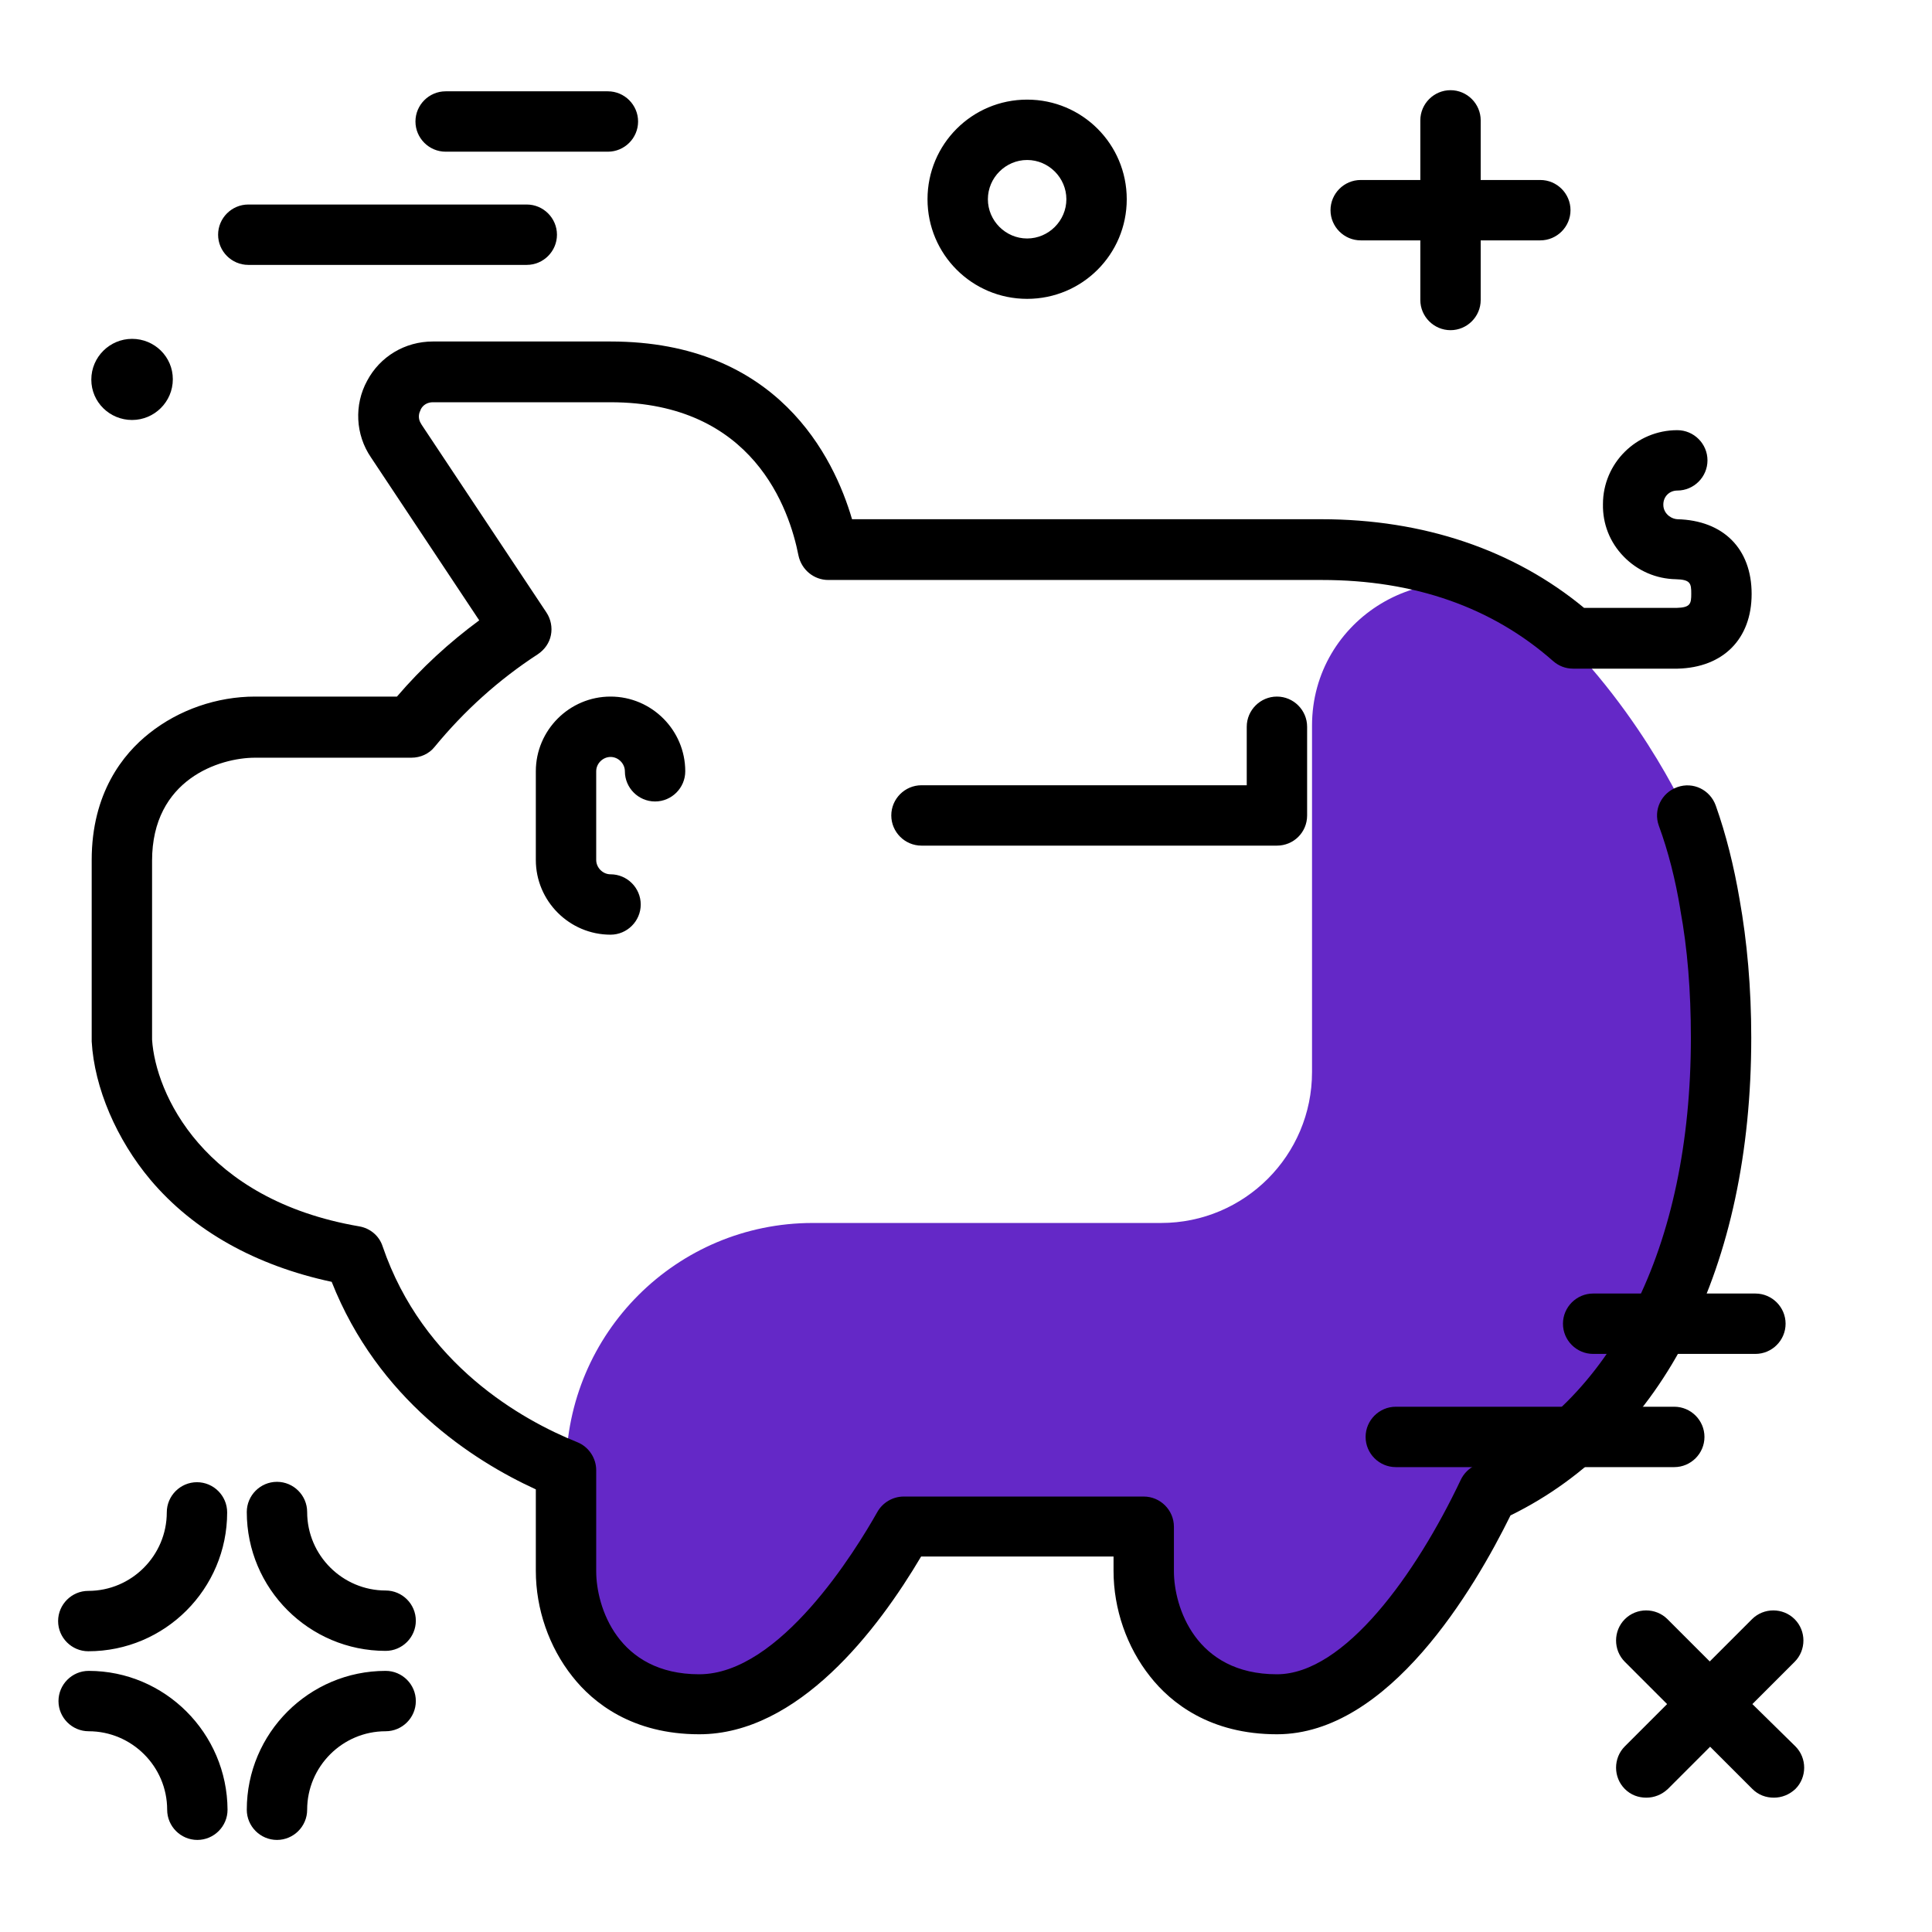 <svg width="512" height="512" viewBox="0 0 512 512" fill="none" xmlns="http://www.w3.org/2000/svg">
<path d="M215.4 324.1H307.7C329.8 324.1 347.7 306.2 347.7 284.1V192.3C347.7 163.9 378.1 145.5 403.1 159.1C404.4 159.8 405 160.3 405 160.3C433.3 184.4 447.2 216.2 447.2 216.2C449.8 223.5 451.8 231.4 453.2 239.7C455.2 250.7 456.1 262.4 456.1 275C456.1 334.1 433.6 377.8 394.3 395.5C386.9 411.2 365 451.5 338.4 451.5C312.5 451.5 303.1 430.4 303.1 416.2V404.4H239.5C230.9 419.7 210.1 451.5 185.3 451.5C159.4 451.5 150 430.4 150 416.2V389.4C150.1 353.3 179.3 324.1 215.4 324.1Z" fill="#6428C7"/>
<path d="M338.4 459.6C320.7 459.6 310.3 451.3 304.8 444.3C298.6 436.5 295.1 426.4 295.1 416.3V412.5H244.1C232.7 431.8 211.6 459.6 185.3 459.6C167.6 459.6 157.2 451.3 151.7 444.3C145.5 436.5 142 426.4 142 416.3V394.7C125.2 387 100.2 370.8 87.9 339.7C67.8 335.4 51.3 326.2 39.9 312.7C30.9 302 25 288.3 24.3 276C24.3 275.9 24.3 275.7 24.3 275.6V227.9C24.3 210.2 32.6 199.8 39.6 194.3C47.4 188.1 57.5 184.6 67.6 184.6H105.2C111.7 177 119 170.3 127 164.4L98.3 121.2C94.2 115.2 93.8 107.3 97.3 100.9C100.7 94.5 107.3 90.5 114.7 90.5H161.8C206.1 90.5 221 121.2 225.8 137.6H350.2C377.2 137.6 401.2 145.7 419.8 161.1H444.3C448 161 448.2 160 448.2 157.3C448.2 154.6 448 153.6 444.1 153.5C438.9 153.4 434 151.3 430.3 147.5C426.6 143.7 424.7 138.8 424.8 133.6C424.8 122.8 433.6 114 444.5 114C448.9 114 452.5 117.6 452.5 122C452.5 126.4 448.9 130 444.5 130C442.4 130 440.8 131.6 440.8 133.7V133.8C440.8 135.1 441.5 136 441.9 136.4C442.3 136.8 443.2 137.5 444.5 137.6C456.7 137.9 464.2 145.4 464.2 157.4C464.2 169.3 456.7 176.9 444.6 177.2C444.5 177.2 444.5 177.2 444.4 177.2H416.9C414.9 177.2 413.1 176.5 411.6 175.2C395.4 160.9 374.8 153.7 350.3 153.7H219.5C215.7 153.7 212.4 151 211.6 147.2C209.2 135 199.7 106.6 161.8 106.6H114.7C113.3 106.6 112.1 107.3 111.5 108.5C111.5 108.6 111.4 108.7 111.4 108.8C110.8 109.9 110.9 111.3 111.6 112.3C111.6 112.4 111.7 112.4 111.7 112.5L144.8 162.3C146 164.1 146.4 166.3 146 168.3C145.6 170.4 144.3 172.2 142.5 173.4C132.2 180.1 123.1 188.3 115.2 197.9C113.7 199.8 111.4 200.8 109 200.8H67.6C58.2 200.8 40.3 206.5 40.3 228.1V275.5C41.2 289.7 53.8 317.9 95.2 325C98.1 325.5 100.5 327.5 101.4 330.3C112.1 361.6 138.3 376.3 153 382.2C156 383.4 158 386.4 158 389.6V416.4C158 425.8 163.7 443.7 185.3 443.7C206.7 443.7 226.8 410.8 232.5 400.7C233.9 398.2 236.6 396.6 239.5 396.6H303.1C307.5 396.6 311.1 400.2 311.1 404.6V416.4C311.1 425.8 316.8 443.7 338.4 443.7C356.3 443.7 375.3 417.1 387.1 392.2C387.9 390.5 389.3 389.1 391 388.3C427.3 371.9 448.1 330.6 448.1 275C448.1 262.7 447.2 251.3 445.3 241.1V241C444 233.1 442.1 225.6 439.6 218.8C438.1 214.6 440.3 210.1 444.5 208.6C448.7 207.1 453.2 209.3 454.7 213.5C457.4 221.1 459.5 229.5 461 238.3C463 249.5 464.1 261.8 464.1 275C464.1 335.8 440.9 381.7 400.3 401.6C390.8 420.9 368.1 459.6 338.4 459.6ZM161.8 247.7C150.9 247.7 142 238.8 142 227.9V204.4C142 193.5 150.9 184.6 161.8 184.6C172.7 184.6 181.6 193.5 181.6 204.4C181.6 208.8 178 212.4 173.6 212.4C169.2 212.4 165.6 208.8 165.6 204.4C165.6 202.4 163.9 200.6 161.8 200.6C159.8 200.6 158 202.3 158 204.4V227.9C158 229.9 159.7 231.7 161.8 231.7C166.2 231.7 169.8 235.3 169.8 239.7C169.8 244.1 166.2 247.7 161.8 247.7ZM338.4 224.1H244.2C239.8 224.1 236.2 220.5 236.2 216.1C236.2 211.7 239.8 208.1 244.2 208.1H330.4V192.6C330.4 188.2 334 184.6 338.4 184.6C342.8 184.6 346.4 188.2 346.4 192.6V216.1C346.4 220.6 342.8 224.1 338.4 224.1Z" fill="black"/>
<path d="M414.2 350.8C414.2 346.4 417.8 342.8 422.2 342.8H465.2C469.6 342.8 473.2 346.4 473.2 350.8C473.2 355.2 469.6 358.8 465.2 358.8H422.2C417.8 358.8 414.2 355.2 414.2 350.8ZM451.7 380.8C451.7 376.4 448.1 372.8 443.7 372.8H369.9C365.5 372.8 361.9 376.4 361.9 380.8C361.9 385.2 365.5 388.8 369.9 388.8H443.7C448.1 388.8 451.7 385.2 451.7 380.8ZM376.4 79.5C376.4 83.9 380 87.5 384.4 87.5C388.8 87.5 392.4 83.9 392.4 79.5V63.7H408.2C412.6 63.7 416.2 60.1 416.2 55.7C416.2 51.3 412.6 47.7 408.2 47.7H392.4V31.9C392.4 27.5 388.8 23.9 384.4 23.9C380 23.9 376.4 27.5 376.4 31.9V47.7H360.6C356.2 47.7 352.6 51.3 352.6 55.7C352.6 60.1 356.2 63.7 360.6 63.7H376.4V79.5ZM52.2 392.8C47.8 392.8 44.2 396.4 44.2 400.8C44.2 412.2 34.9 421.6 23.4 421.6C19 421.6 15.4 425.2 15.4 429.6C15.4 434 19 437.6 23.4 437.6C43.7 437.6 60.2 421.1 60.2 400.8C60.2 396.4 56.6 392.8 52.2 392.8ZM102.2 421.5C90.8 421.5 81.4 412.2 81.4 400.7C81.4 396.3 77.8 392.7 73.4 392.7C69 392.7 65.4 396.3 65.4 400.7C65.4 421 81.9 437.5 102.2 437.5C106.6 437.5 110.2 433.9 110.2 429.5C110.2 425.1 106.6 421.5 102.2 421.5ZM102.2 442.8C81.9 442.8 65.4 459.3 65.4 479.6C65.4 484 69 487.6 73.4 487.6C77.8 487.6 81.4 484 81.4 479.6C81.4 468.2 90.7 458.8 102.2 458.8C106.6 458.8 110.2 455.2 110.2 450.8C110.2 446.4 106.6 442.8 102.2 442.8ZM23.5 442.8C19.1 442.8 15.5 446.4 15.5 450.8C15.5 455.2 19.1 458.8 23.5 458.8C34.9 458.8 44.3 468.1 44.3 479.6C44.3 484 47.9 487.6 52.3 487.6C56.7 487.6 60.3 484 60.3 479.6C60.2 459.3 43.7 442.8 23.5 442.8ZM464.4 451.6L475.6 440.4C478.7 437.3 478.7 432.2 475.6 429.1C472.5 426 467.4 426 464.3 429.1L453.1 440.3L441.9 429.1C438.8 426 433.7 426 430.6 429.1C427.5 432.2 427.5 437.3 430.6 440.4L441.8 451.6L430.6 462.8C427.5 465.9 427.5 471 430.6 474.1C432.2 475.7 434.2 476.4 436.3 476.4C438.4 476.4 440.4 475.6 442 474.1L453.2 462.9L464.4 474.1C466 475.7 468 476.4 470.1 476.4C472.2 476.4 474.2 475.6 475.8 474.1C478.9 471 478.9 465.9 475.8 462.8L464.4 451.6ZM35 111.3C40.9 111.3 45.8 106.5 45.8 100.5C45.8 94.5 40.9 89.8 35 89.8C29.1 89.8 24.2 94.6 24.2 100.6C24.2 106.6 29.1 111.3 35 111.3ZM298.6 52.8C298.6 67.4 286.8 79.2 272.2 79.2C257.6 79.2 245.8 67.4 245.8 52.8C245.8 38.2 257.6 26.4 272.2 26.4C286.8 26.4 298.6 38.2 298.6 52.8ZM282.6 52.8C282.6 47.1 277.9 42.4 272.2 42.4C266.5 42.4 261.8 47.1 261.8 52.8C261.8 58.5 266.5 63.2 272.2 63.2C277.9 63.2 282.6 58.5 282.6 52.8ZM161.1 24.2H118.1C113.7 24.2 110.1 27.8 110.1 32.2C110.1 36.6 113.7 40.2 118.1 40.2H161.1C165.5 40.2 169.1 36.6 169.1 32.2C169.1 27.8 165.5 24.2 161.1 24.2ZM139.6 54.2H65.8C61.4 54.2 57.8 57.8 57.8 62.2C57.8 66.6 61.4 70.2 65.8 70.2H139.6C144 70.2 147.6 66.6 147.6 62.2C147.6 57.8 144 54.2 139.6 54.2Z" fill="black"/>
</svg>
